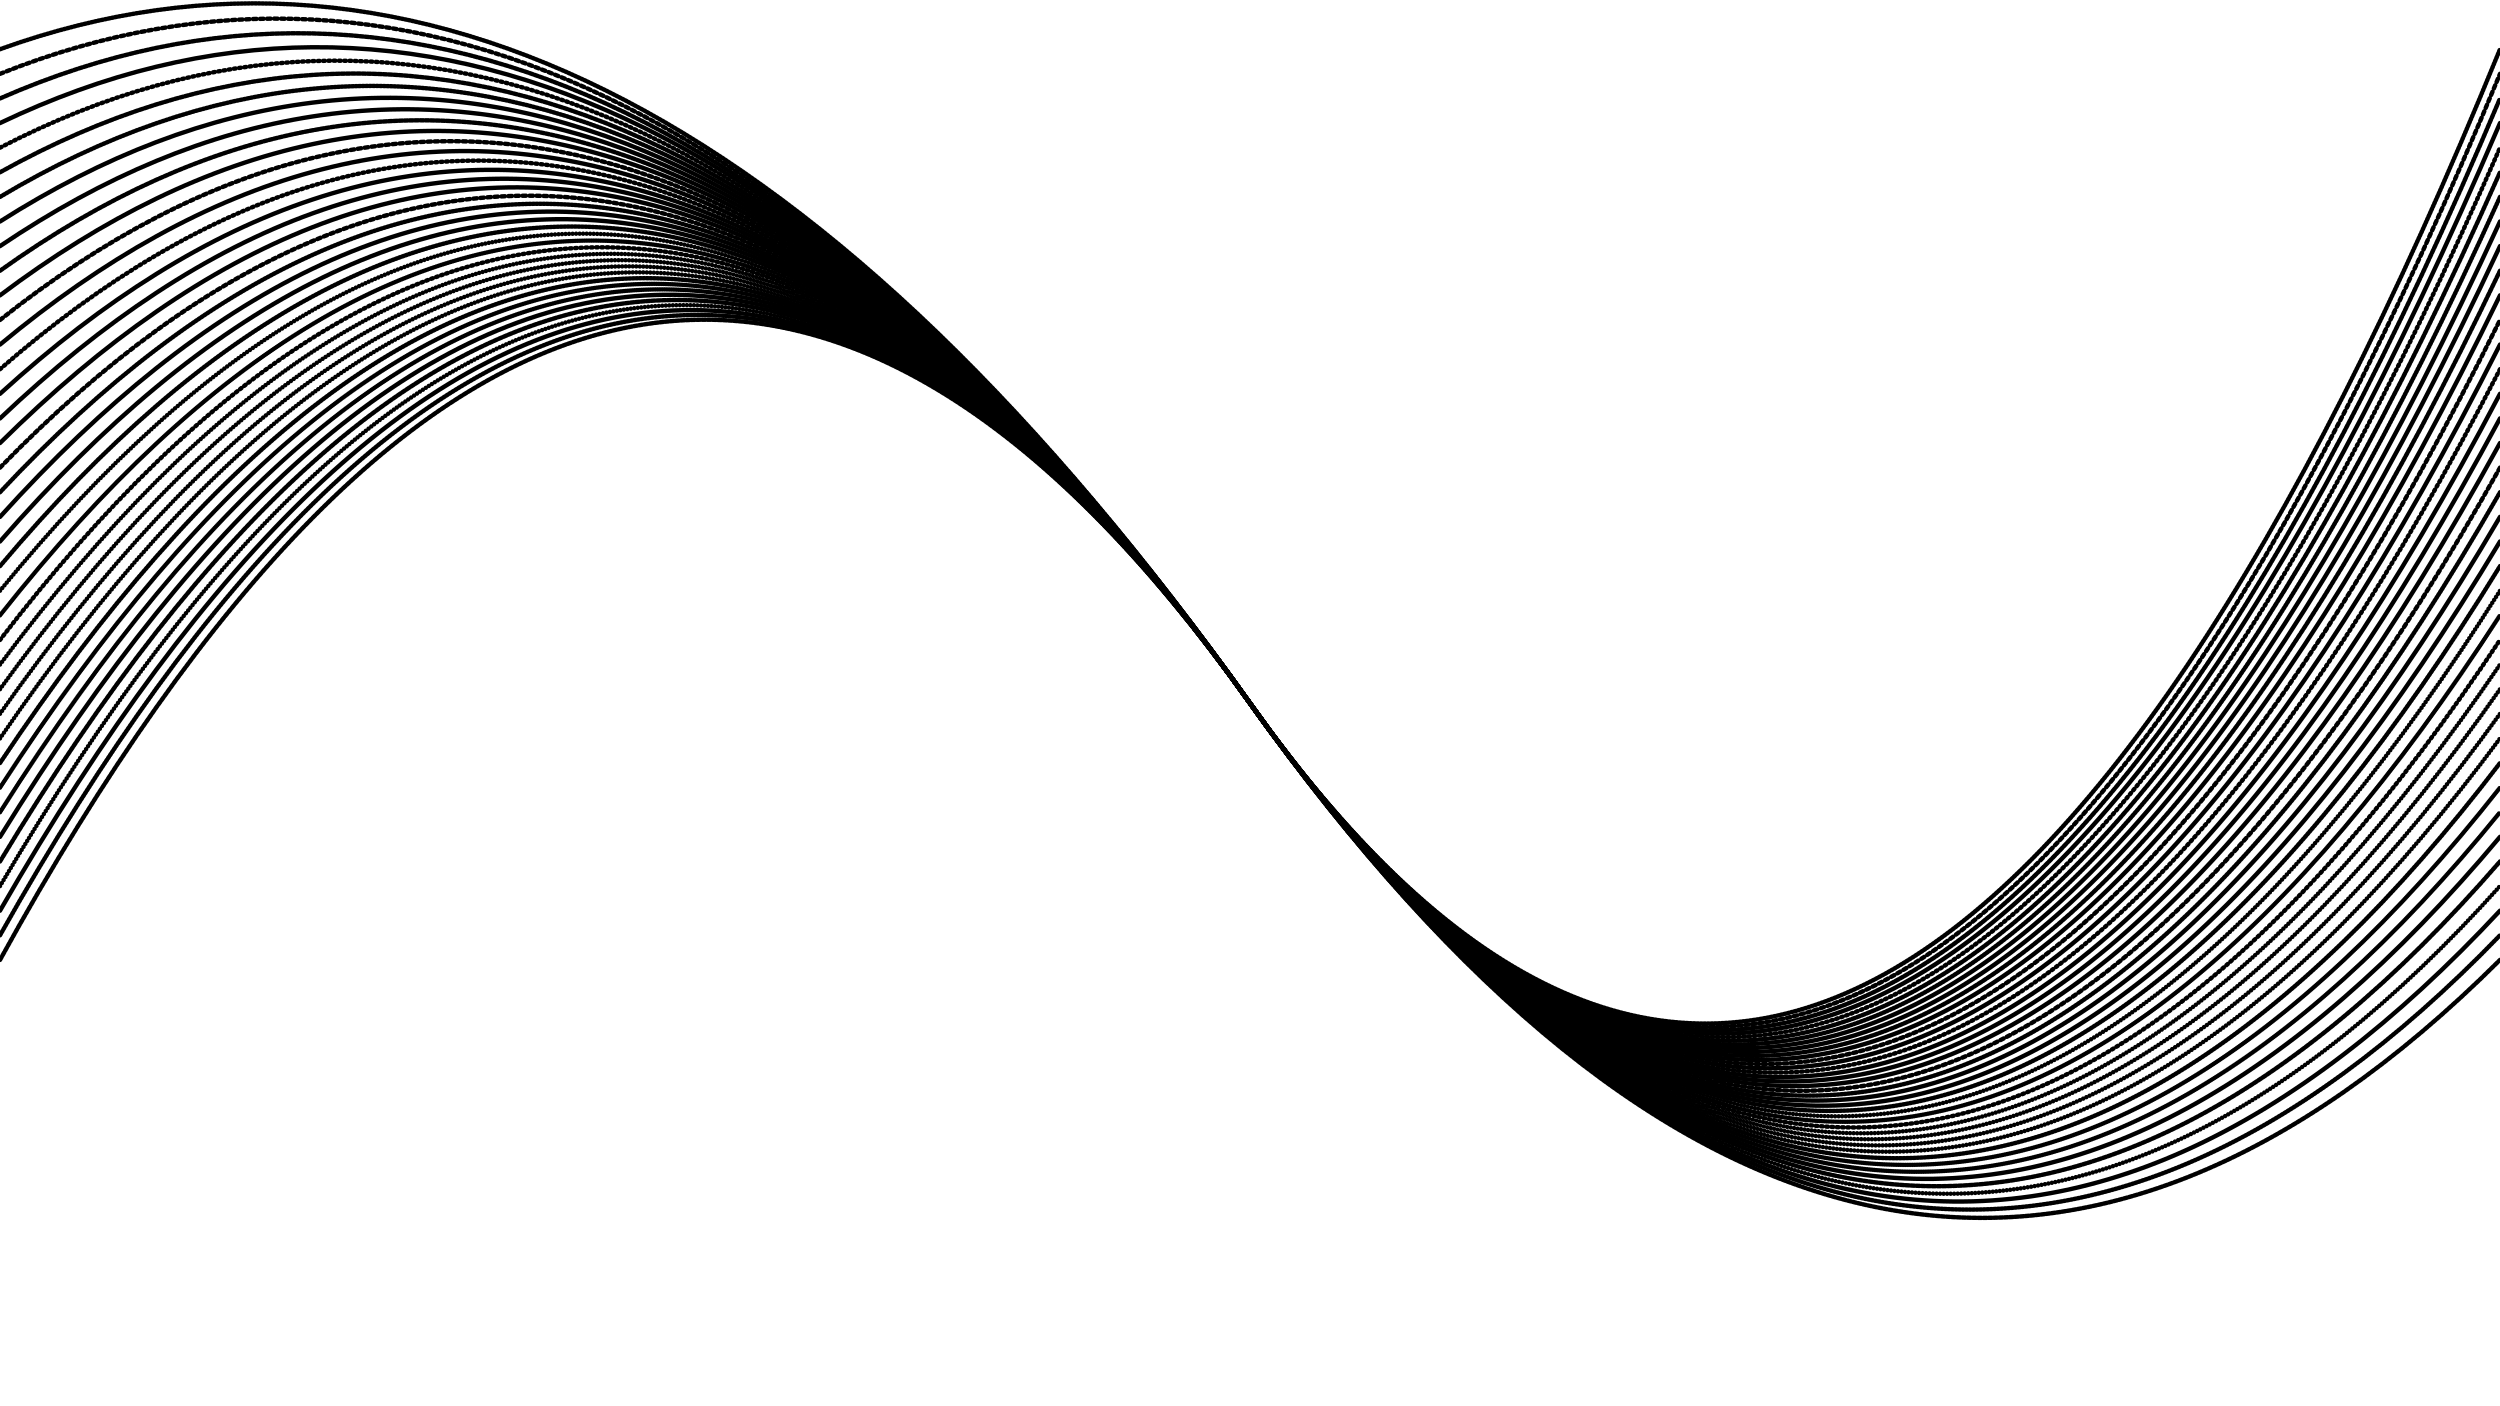 <svg xmlns="http://www.w3.org/2000/svg" version="1.1" xmlns:xlink="http://www.w3.org/1999/xlink" xmlns:svgjs="http://svgjs.dev/svgjs" viewBox="0 0 1422 800"><defs><linearGradient x1="50%" y1="0%" x2="50%" y2="100%" id="oooscillate-grad"><stop stop-color="hsl(206, 75%, 49%)" stop-opacity="1" offset="0%"></stop><stop stop-color="hsl(331, 90%, 56%)" stop-opacity="1" offset="100%"></stop></linearGradient></defs><g stroke-width="2.5" stroke="url(#oooscillate-grad)" fill="none" stroke-linecap="round"><path d="M 0 546 Q 355.5 -100 711 400 Q 1066.5 900 1422 546" stroke-dasharray="2 1" opacity="0.55"></path><path d="M 0 532 Q 355.5 -100 711 400 Q 1066.5 900 1422 532" stroke-dasharray="1 1" opacity="0.24"></path><path d="M 0 518 Q 355.5 -100 711 400 Q 1066.5 900 1422 518" opacity="0.26"></path><path d="M 0 504 Q 355.5 -100 711 400 Q 1066.5 900 1422 504" stroke-dasharray="0 2" opacity="0.86"></path><path d="M 0 490 Q 355.5 -100 711 400 Q 1066.5 900 1422 490" stroke-dasharray="2 1" opacity="0.75"></path><path d="M 0 476 Q 355.5 -100 711 400 Q 1066.5 900 1422 476" stroke-dasharray="1 0" opacity="0.83"></path><path d="M 0 462 Q 355.5 -100 711 400 Q 1066.5 900 1422 462" stroke-dasharray="0 1" opacity="0.85"></path><path d="M 0 448 Q 355.5 -100 711 400 Q 1066.5 900 1422 448" stroke-dasharray="0 1" opacity="0.72"></path><path d="M 0 434 Q 355.5 -100 711 400 Q 1066.5 900 1422 434" stroke-dasharray="1 1" opacity="0.72"></path><path d="M 0 420 Q 355.5 -100 711 400 Q 1066.5 900 1422 420" stroke-dasharray="0 2" opacity="0.10"></path><path d="M 0 406 Q 355.5 -100 711 400 Q 1066.5 900 1422 406" stroke-dasharray="0 2" opacity="0.84"></path><path d="M 0 392 Q 355.5 -100 711 400 Q 1066.5 900 1422 392" stroke-dasharray="0 2" opacity="0.82"></path><path d="M 0 378 Q 355.5 -100 711 400 Q 1066.5 900 1422 378" stroke-dasharray="0 2" opacity="0.79"></path><path d="M 0 364 Q 355.5 -100 711 400 Q 1066.5 900 1422 364" stroke-dasharray="1 2" opacity="0.18"></path><path d="M 0 350 Q 355.5 -100 711 400 Q 1066.5 900 1422 350" stroke-dasharray="0 1" opacity="0.60"></path><path d="M 0 336 Q 355.5 -100 711 400 Q 1066.5 900 1422 336" stroke-dasharray="0 2" opacity="0.91"></path><path d="M 0 322 Q 355.5 -100 711 400 Q 1066.5 900 1422 322" stroke-dasharray="1 1" opacity="0.40"></path><path d="M 0 308 Q 355.5 -100 711 400 Q 1066.5 900 1422 308" stroke-dasharray="1 0" opacity="0.56"></path><path d="M 0 294 Q 355.5 -100 711 400 Q 1066.5 900 1422 294" opacity="0.14"></path><path d="M 0 280 Q 355.5 -100 711 400 Q 1066.5 900 1422 280" stroke-dasharray="1 1" opacity="0.36"></path><path d="M 0 266 Q 355.5 -100 711 400 Q 1066.5 900 1422 266" stroke-dasharray="2 2" opacity="0.59"></path><path d="M 0 252 Q 355.5 -100 711 400 Q 1066.5 900 1422 252" stroke-dasharray="1 0" opacity="0.57"></path><path d="M 0 238 Q 355.5 -100 711 400 Q 1066.5 900 1422 238" stroke-dasharray="1 0" opacity="0.32"></path><path d="M 0 224 Q 355.5 -100 711 400 Q 1066.5 900 1422 224" stroke-dasharray="2 0" opacity="0.71"></path><path d="M 0 210 Q 355.5 -100 711 400 Q 1066.5 900 1422 210" stroke-dasharray="1 2" opacity="0.62"></path><path d="M 0 196 Q 355.5 -100 711 400 Q 1066.5 900 1422 196" opacity="0.52"></path><path d="M 0 182 Q 355.5 -100 711 400 Q 1066.5 900 1422 182" stroke-dasharray="2 2" opacity="0.45"></path><path d="M 0 168 Q 355.5 -100 711 400 Q 1066.5 900 1422 168" opacity="0.07"></path><path d="M 0 154 Q 355.5 -100 711 400 Q 1066.5 900 1422 154" stroke-dasharray="2 1" opacity="0.21"></path><path d="M 0 140 Q 355.5 -100 711 400 Q 1066.5 900 1422 140" stroke-dasharray="1 0" opacity="0.90"></path><path d="M 0 126 Q 355.5 -100 711 400 Q 1066.5 900 1422 126" stroke-dasharray="1 0" opacity="0.29"></path><path d="M 0 112 Q 355.5 -100 711 400 Q 1066.5 900 1422 112" stroke-dasharray="1 1" opacity="0.65"></path><path d="M 0 98 Q 355.5 -100 711 400 Q 1066.5 900 1422 98" stroke-dasharray="2 1" opacity="0.20"></path><path d="M 0 84 Q 355.5 -100 711 400 Q 1066.5 900 1422 84" stroke-dasharray="1 2" opacity="0.75"></path><path d="M 0 70 Q 355.5 -100 711 400 Q 1066.5 900 1422 70" opacity="0.39"></path><path d="M 0 56 Q 355.5 -100 711 400 Q 1066.5 900 1422 56" stroke-dasharray="2 1" opacity="0.43"></path><path d="M 0 42 Q 355.5 -100 711 400 Q 1066.5 900 1422 42" stroke-dasharray="2 2" opacity="0.36"></path><path d="M 0 28 Q 355.5 -100 711 400 Q 1066.5 900 1422 28" stroke-dasharray="1 1" opacity="0.54"></path></g></svg>